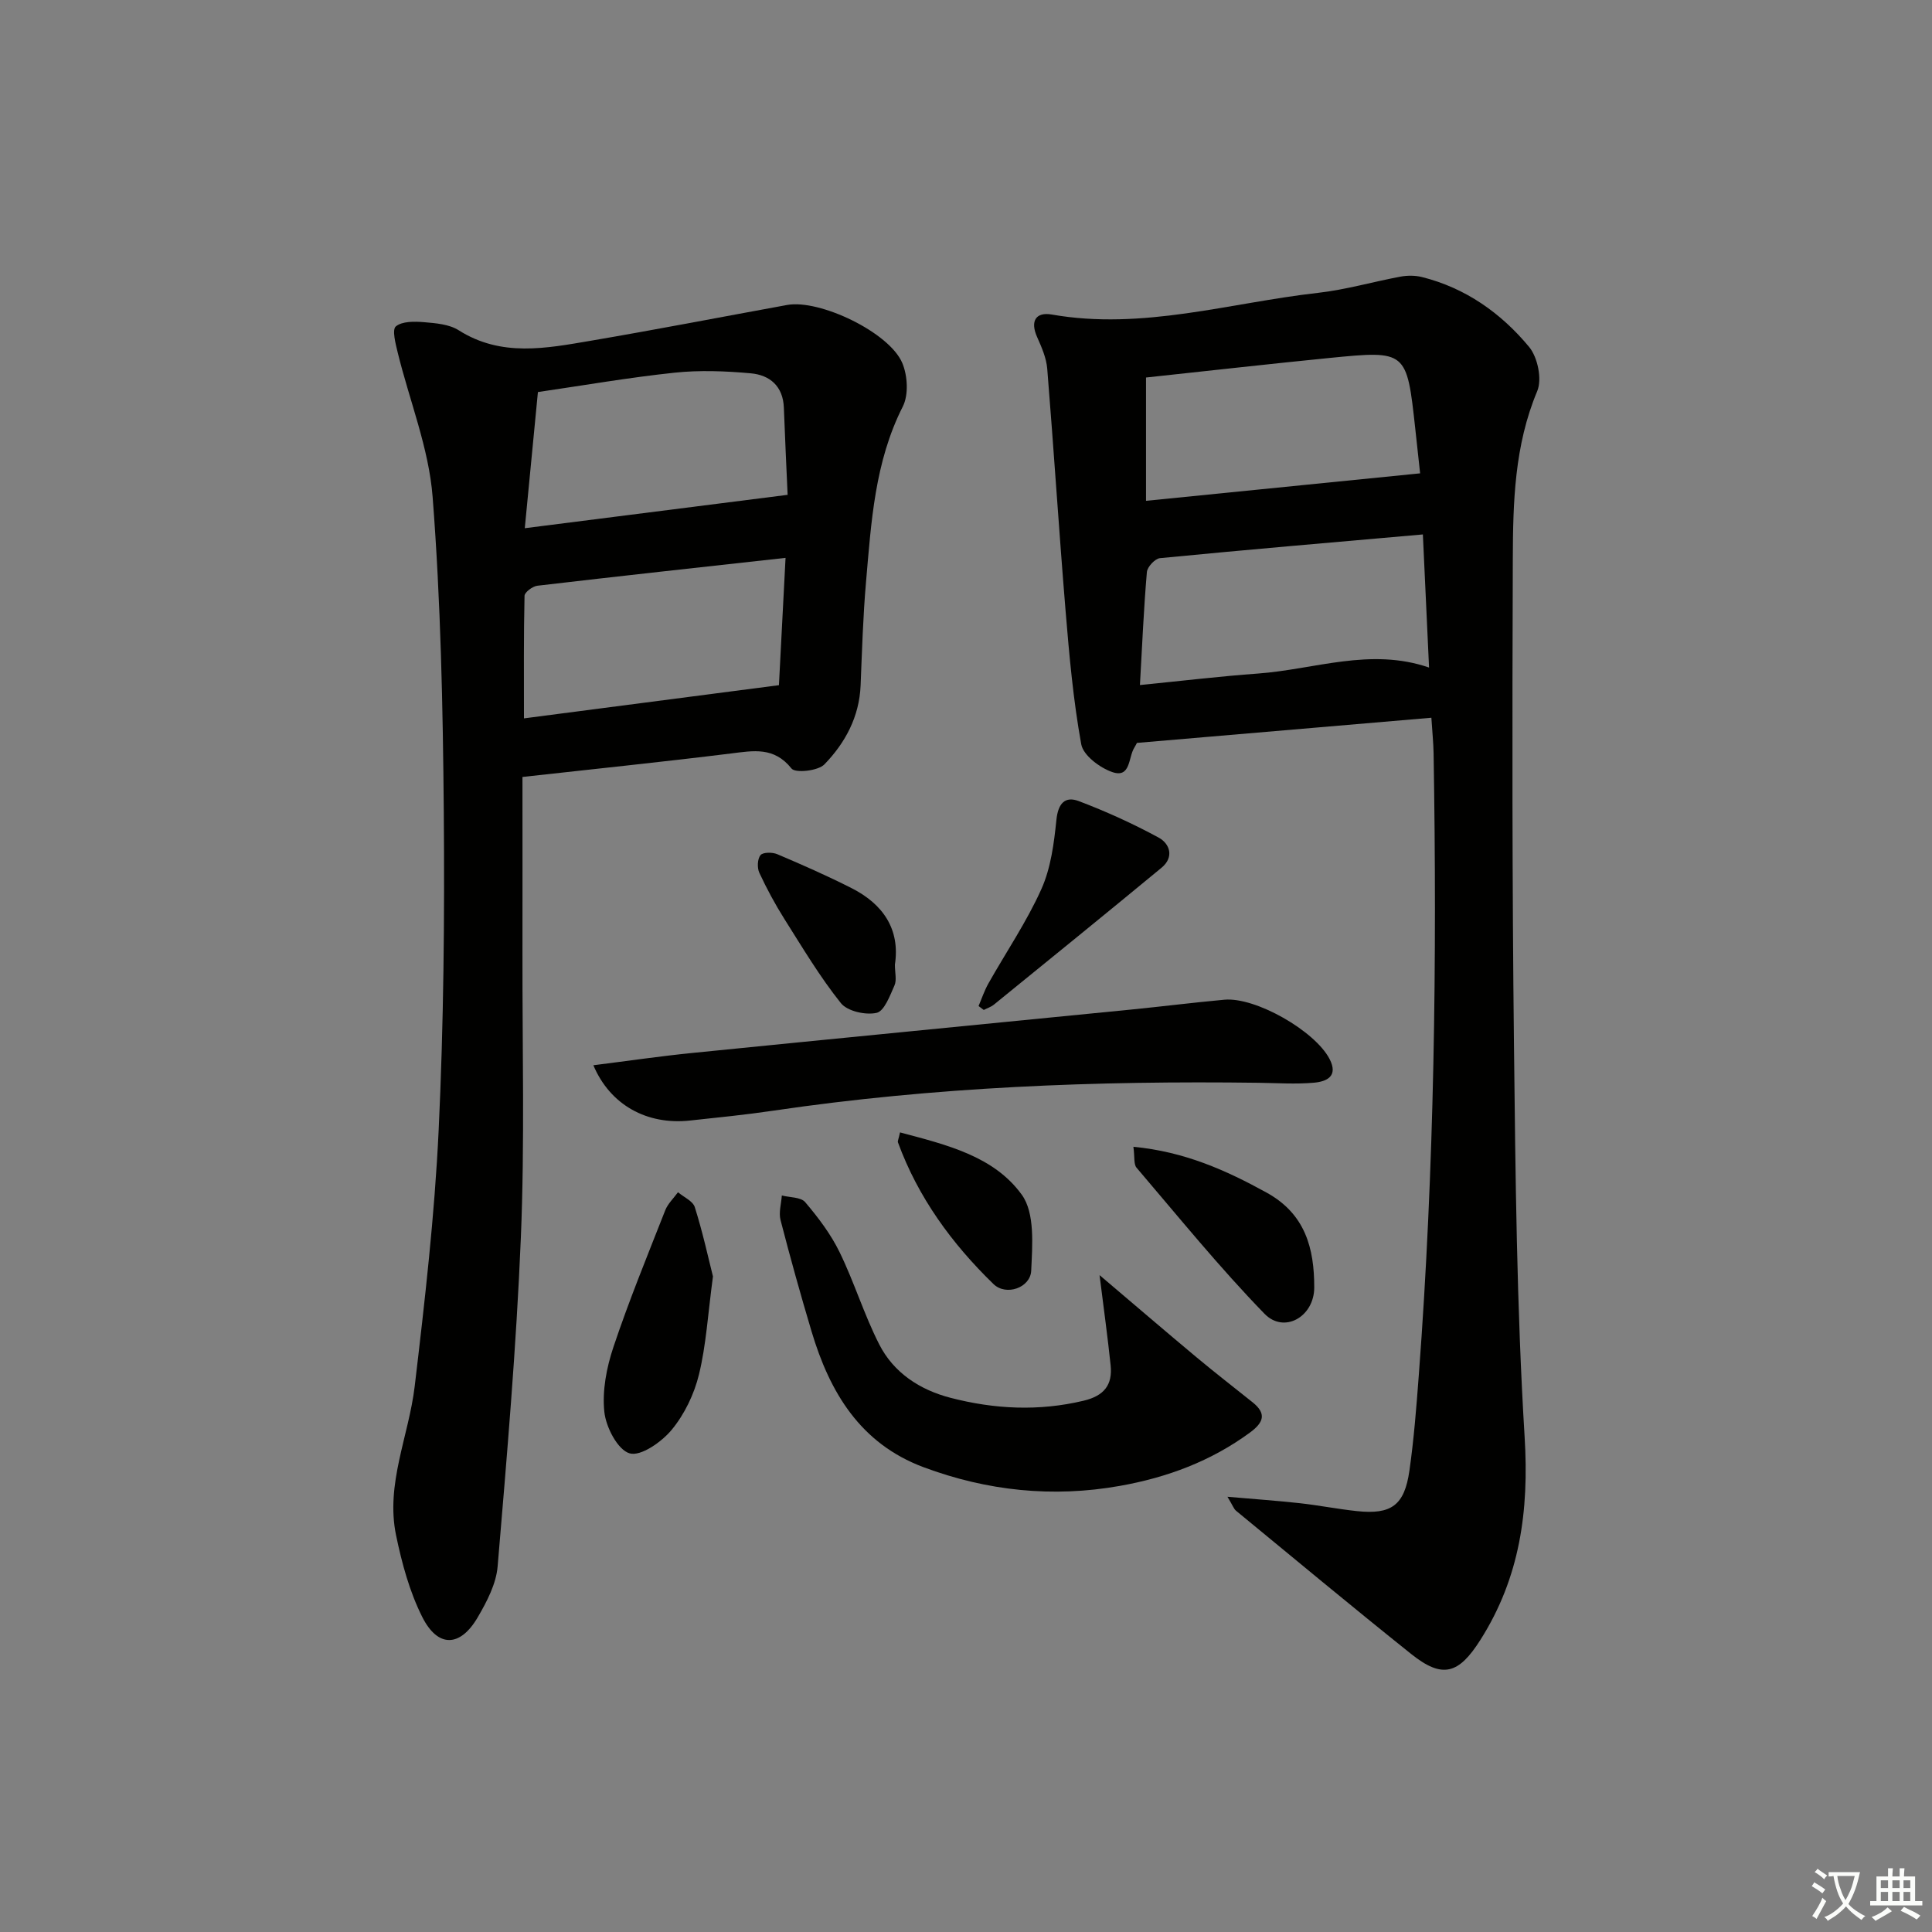 <svg enable-background="new 0 0 400 400" viewBox="0 0 400 400" xmlns="http://www.w3.org/2000/svg"><rect x="0" y="0" width="400" height="400" fill="#808080" stroke="none"/><path d="m377.9 391.2c-.2.3-.4.5-.6.8-.7-.6-1.4-1-2.2-1.5.2-.3.4-.5.5-.8.6.4 1.4.8 2.3 1.5zm-1.8 6.1c-.2-.2-.5-.4-.9-.6.4-.6.8-1.2 1.2-1.9s.7-1.3.9-1.9c.3.3.5.5.8.7-.7 1.3-1.4 2.6-2 3.7zm2.2-9c-.3.3-.5.5-.6.8-.6-.6-1.3-1.1-2-1.5.3-.3.5-.5.6-.7.6.5 1.3.9 2 1.4zm.3.2v-.9h2 4.5c-.3 1.3-.6 2.5-1 3.6s-.9 2.1-1.4 3c.4.5 1 1 1.6 1.4s1.2.8 1.9 1.1c-.3.2-.5.4-.8.8-.4-.3-1-.7-1.6-1.2s-1.2-1.1-1.6-1.6c-.5.6-1.1 1.1-1.7 1.6s-1.4.9-2.1 1.4c-.1-.3-.3-.5-.7-.8.6-.2 1.2-.5 1.9-1s1.4-1.1 2-1.8c-.5-.8-.9-1.6-1.2-2.5s-.6-2-.8-3.2c-.4.1-.7.1-1 .1zm2.5 2.7c.3 1 .7 1.7 1 2.2.3-.5.6-1.1 1-2s.6-1.9.9-3h-3.2-.4c.1.9.3 1.8.7 2.8z" fill="#fbfcfa"/><path d="m396.5 388.5v1.5 3.6h1.5v.9c-.4 0-1 0-1.7 0h-7.9c-.5 0-.9 0-1.2 0v-.9h1.3v-3.5c0-.7 0-1.2 0-1.6h2.4c0-.8 0-1.4 0-1.7h1c0 .3-.1.8-.1 1.7h1.5c0-.8 0-1.4 0-1.7h1c0 .3-.1.9-.1 1.7zm-8.2 9.2c-.2-.3-.5-.5-.8-.8.8-.3 1.4-.6 1.9-.9s1-.7 1.4-1.1c.3.3.6.5.9.8-1.6 1-2.8 1.6-3.4 2zm2.6-6.8v-1.6h-1.5v1.6zm0 2.7v-1.9h-1.5v1.9zm2.4-2.7v-1.6h-1.5v1.6zm0 2.7v-1.9h-1.5v1.9zm.2 2 .7-.8c.4.2.9.5 1.6.8s1.3.7 1.8 1c-.3.3-.5.6-.8.8-.4-.3-1.5-1-3.3-1.8zm2-4.7v-1.6h-1.4v1.6zm0 2.7v-1.9h-1.4v1.9z" fill="#fbfcfa"/><g fill="#010100"><path d="m254.13 309.89c5.71.5 10.36.82 14.98 1.33 3.96.44 7.88 1.22 11.84 1.64 7.11.75 9.82-1.19 10.85-8.34.94-6.57 1.45-13.21 1.95-19.84 3.23-42.86 3.78-85.78 3.06-128.73-.04-2.14-.26-4.27-.46-7.35-20.48 1.75-40.61 3.47-60.96 5.21-.08.14-.29.58-.55 1-1.26 2-.71 6.38-4.58 5.03-2.57-.89-5.98-3.45-6.4-5.74-1.65-9.1-2.48-18.37-3.24-27.6-1.38-16.71-2.44-33.44-3.8-50.15-.18-2.24-1.17-4.48-2.1-6.58-1.49-3.34-.22-5.22 3.04-4.65 18.8 3.3 36.82-2.43 55.14-4.49 5.75-.65 11.38-2.3 17.08-3.36 1.43-.26 3.02-.26 4.42.09 9.04 2.26 16.38 7.47 22.18 14.46 1.78 2.14 2.72 6.69 1.69 9.15-4.73 11.26-5.02 23.04-5.06 34.81-.12 33.48-.14 66.97.24 100.45.31 27.12.56 54.27 2.21 81.32.93 15.22-.96 29.05-9.16 41.97-4.5 7.1-7.85 8.1-14.32 2.93-12.21-9.76-24.24-19.77-36.31-29.7-.42-.37-.63-1.02-1.74-2.86zm40.46-199.24c-18.46 1.62-36.46 3.16-54.43 4.91-1.03.1-2.62 1.81-2.71 2.88-.65 7.54-.97 15.1-1.44 23.39 8.7-.86 16.56-1.81 24.44-2.38 11.7-.85 23.27-5.43 35.42-1.24-.42-8.98-.83-17.73-1.28-27.56zm-57.32-32.49v25.53c18.95-1.9 37.58-3.77 56.75-5.69-.25-2.34-.62-5.77-1-9.2-1.77-16.21-1.77-16.27-17.74-14.69-12.51 1.24-25.01 2.66-38.01 4.05z"/><path d="m108.17 160.86c0 12.41.02 24.4 0 36.38-.04 19.66.48 39.34-.33 58.97-.94 22.73-2.9 45.42-4.81 68.09-.3 3.62-2.23 7.3-4.12 10.54-3.63 6.22-8.26 6.36-11.49-.07-2.63-5.23-4.22-11.13-5.42-16.91-2.2-10.63 2.64-20.55 3.86-30.85 2.09-17.63 4.12-35.32 4.96-53.04 1.04-21.94 1.24-43.93 1.06-65.9-.18-21.74-.63-43.53-2.31-65.19-.78-10.09-4.79-19.92-7.23-29.9-.44-1.81-1.2-4.72-.39-5.4 1.3-1.08 3.84-1.04 5.8-.88 2.46.21 5.24.42 7.22 1.68 8.83 5.6 18.14 3.73 27.39 2.16 13.56-2.31 27.08-4.93 40.61-7.4 6.71-1.22 21.16 5.66 23.84 12.02 1.1 2.61 1.33 6.58.11 9-5.83 11.5-6.54 23.94-7.62 36.33-.62 7.12-.83 14.27-1.12 21.42-.27 6.5-3.19 11.91-7.5 16.35-1.31 1.35-6.02 1.85-6.81.85-3.62-4.53-7.85-3.69-12.54-3.11-14.15 1.75-28.34 3.21-43.16 4.86zm.48-51.5c18.71-2.38 36.15-4.59 54.42-6.91-.23-5.17-.54-11.6-.78-18.03-.16-4.47-2.92-6.78-6.86-7.13-5.23-.47-10.57-.68-15.77-.13-9.47 1-18.88 2.64-28.29 4.01-.91 9.53-1.77 18.36-2.72 28.19zm52.62 32.5c.43-8.32.89-17.16 1.37-26.36-17.48 1.93-34.44 3.78-51.39 5.77-.99.12-2.64 1.35-2.65 2.09-.19 8.25-.12 16.5-.12 25.37 17.49-2.27 34.52-4.49 52.79-6.87z"/><path d="m227.65 264c7.44 6.31 13.7 11.69 20.04 16.98 3.83 3.2 7.78 6.25 11.67 9.37 2.93 2.35 2.23 4.18-.55 6.23-8.09 5.95-17.2 9.33-26.97 11.06-13.89 2.47-27.47 1.04-40.65-3.88-13.1-4.9-19.42-15.53-23.18-28.15-2.28-7.63-4.42-15.31-6.41-23.02-.4-1.57.15-3.38.27-5.08 1.65.43 3.93.32 4.83 1.38 2.7 3.18 5.3 6.61 7.12 10.34 3.04 6.22 5.07 12.94 8.21 19.1 3 5.9 8.43 9.43 14.76 11.07 9.1 2.36 18.28 2.82 27.57.6 4.22-1.01 6.02-3.26 5.58-7.36-.6-5.75-1.39-11.47-2.29-18.64z"/><path d="m122.85 220.55c7.23-.91 13.9-1.89 20.61-2.56 30.24-3.04 60.48-5.97 90.72-8.97 6.44-.64 12.86-1.45 19.31-2.04s18.73 6.44 21.77 12.25c1.89 3.62-.6 4.69-3.2 4.93-3.79.34-7.64.07-11.46.02-33.63-.45-67.16.85-100.48 5.77-5.75.85-11.54 1.43-17.32 2.05-8.83.94-16.46-3.19-19.95-11.45z"/><path d="m147.61 264.27c-1.05 7.84-1.41 14.2-2.89 20.28-.99 4.08-2.99 8.25-5.65 11.47-2.08 2.52-6.41 5.56-8.72 4.88-2.46-.72-4.9-5.42-5.23-8.6-.46-4.37.46-9.16 1.88-13.4 3.2-9.57 7.04-18.93 10.73-28.32.54-1.38 1.75-2.5 2.64-3.74 1.2 1.02 3.08 1.82 3.48 3.09 1.63 5.15 2.78 10.44 3.76 14.34z"/><path d="m234.66 237.43c10.58 1.01 19.14 4.84 27.58 9.49 8.02 4.42 9.87 11.54 9.86 19.65-.01 6.05-6.23 9.62-10.3 5.43-9.33-9.6-17.79-20.05-26.49-30.24-.61-.71-.36-2.16-.65-4.33z"/><path d="m202.6 208.29c.67-1.57 1.21-3.21 2.05-4.69 3.66-6.5 7.91-12.73 10.95-19.51 1.97-4.38 2.62-9.5 3.12-14.36.35-3.39 1.78-4.95 4.63-3.87 5.65 2.14 11.2 4.66 16.51 7.54 2.37 1.28 3.27 4.07.63 6.25-11.52 9.52-23.13 18.93-34.73 28.36-.6.48-1.39.73-2.08 1.09-.36-.27-.72-.54-1.08-.81z"/><path d="m185.28 199.72c0 1.69.41 3.2-.09 4.31-.94 2.11-2.1 5.31-3.7 5.67-2.28.51-6.05-.33-7.4-2.02-4.34-5.43-7.93-11.46-11.65-17.35-1.95-3.09-3.69-6.32-5.23-9.63-.47-1.02-.4-2.86.24-3.65.51-.63 2.46-.63 3.47-.2 5.19 2.2 10.36 4.48 15.39 7.03 6.55 3.32 10.08 8.54 8.97 15.84z"/><path d="m186.34 234.45c9.65 2.57 19.44 4.91 25.22 12.92 2.73 3.79 2.18 10.42 1.94 15.71-.16 3.53-5.19 5.31-7.81 2.77-8.6-8.35-15.61-17.93-19.78-29.34-.09-.26.12-.63.43-2.06z"/></g></svg>